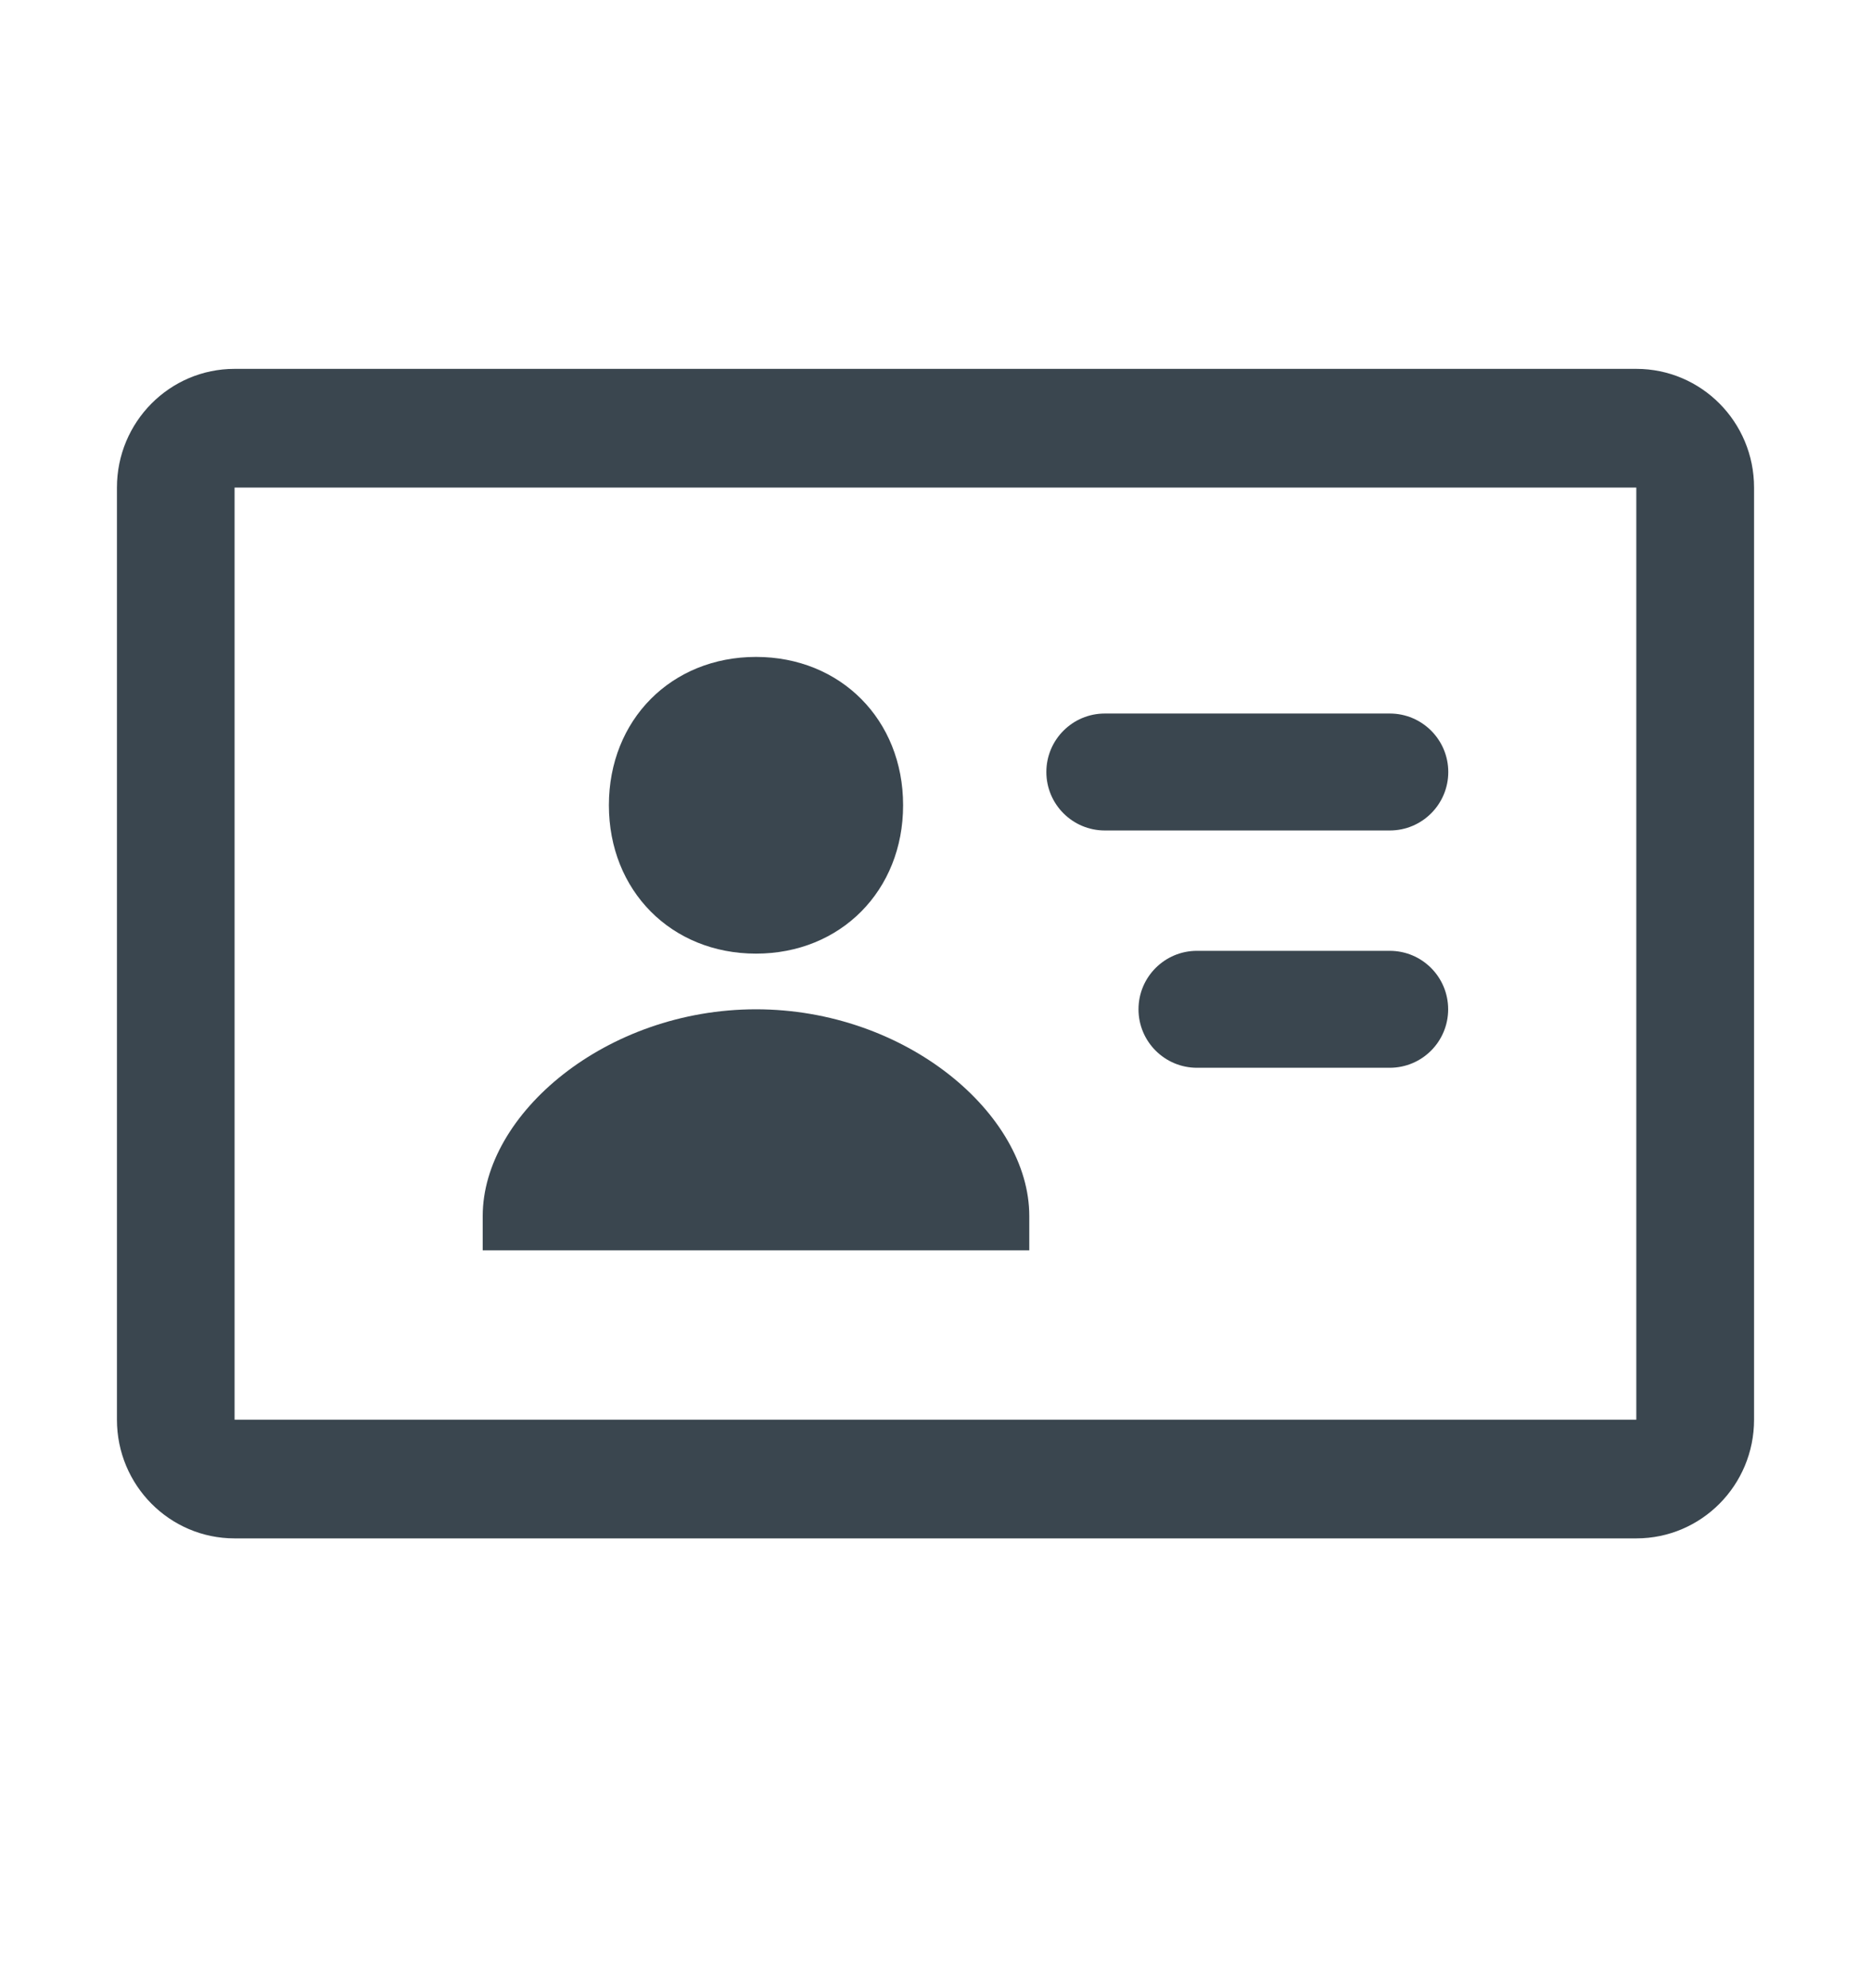 <svg width="16" height="17" viewBox="0 0 16 17" fill="none" xmlns="http://www.w3.org/2000/svg">
<path fillRule="evenodd" clipRule="evenodd" d="M9.448 6.101C9.172 6.101 8.948 6.325 8.948 6.601C8.948 6.877 9.172 7.101 9.448 7.101H11.885C12.161 7.101 12.385 6.877 12.385 6.601C12.385 6.325 12.161 6.101 11.885 6.101H9.448ZM10.236 8.13C9.96 8.13 9.736 8.354 9.736 8.63C9.736 8.906 9.96 9.13 10.236 9.13L11.884 9.13C12.161 9.13 12.384 8.906 12.384 8.63C12.384 8.354 12.161 8.13 11.884 8.13L10.236 8.13Z" fill="#3A464F"/>
<path d="M6.465 8.154C7.189 8.154 7.723 7.615 7.723 6.885C7.723 6.155 7.189 5.617 6.465 5.617C5.741 5.617 5.207 6.155 5.207 6.885C5.207 7.615 5.74 8.154 6.465 8.154Z" fill="#3A464F"/>
<path d="M8.802 10.397C8.802 9.526 7.748 8.63 6.465 8.63C5.182 8.63 4.128 9.526 4.128 10.397V10.691H8.802V10.397Z" fill="#3A464F"/>
<path fillRule="evenodd" clipRule="evenodd" d="M1 4.169C1 3.608 1.451 3.154 2.006 3.154H13.993C14.549 3.154 15 3.608 15 4.169V12.139C15 12.7 14.549 13.154 13.993 13.154H2.006C1.451 13.154 1 12.7 1 12.139V4.169ZM13.993 4.169H2.006V12.139H13.993V4.169Z" fill="#3A464F"/>
</svg>
